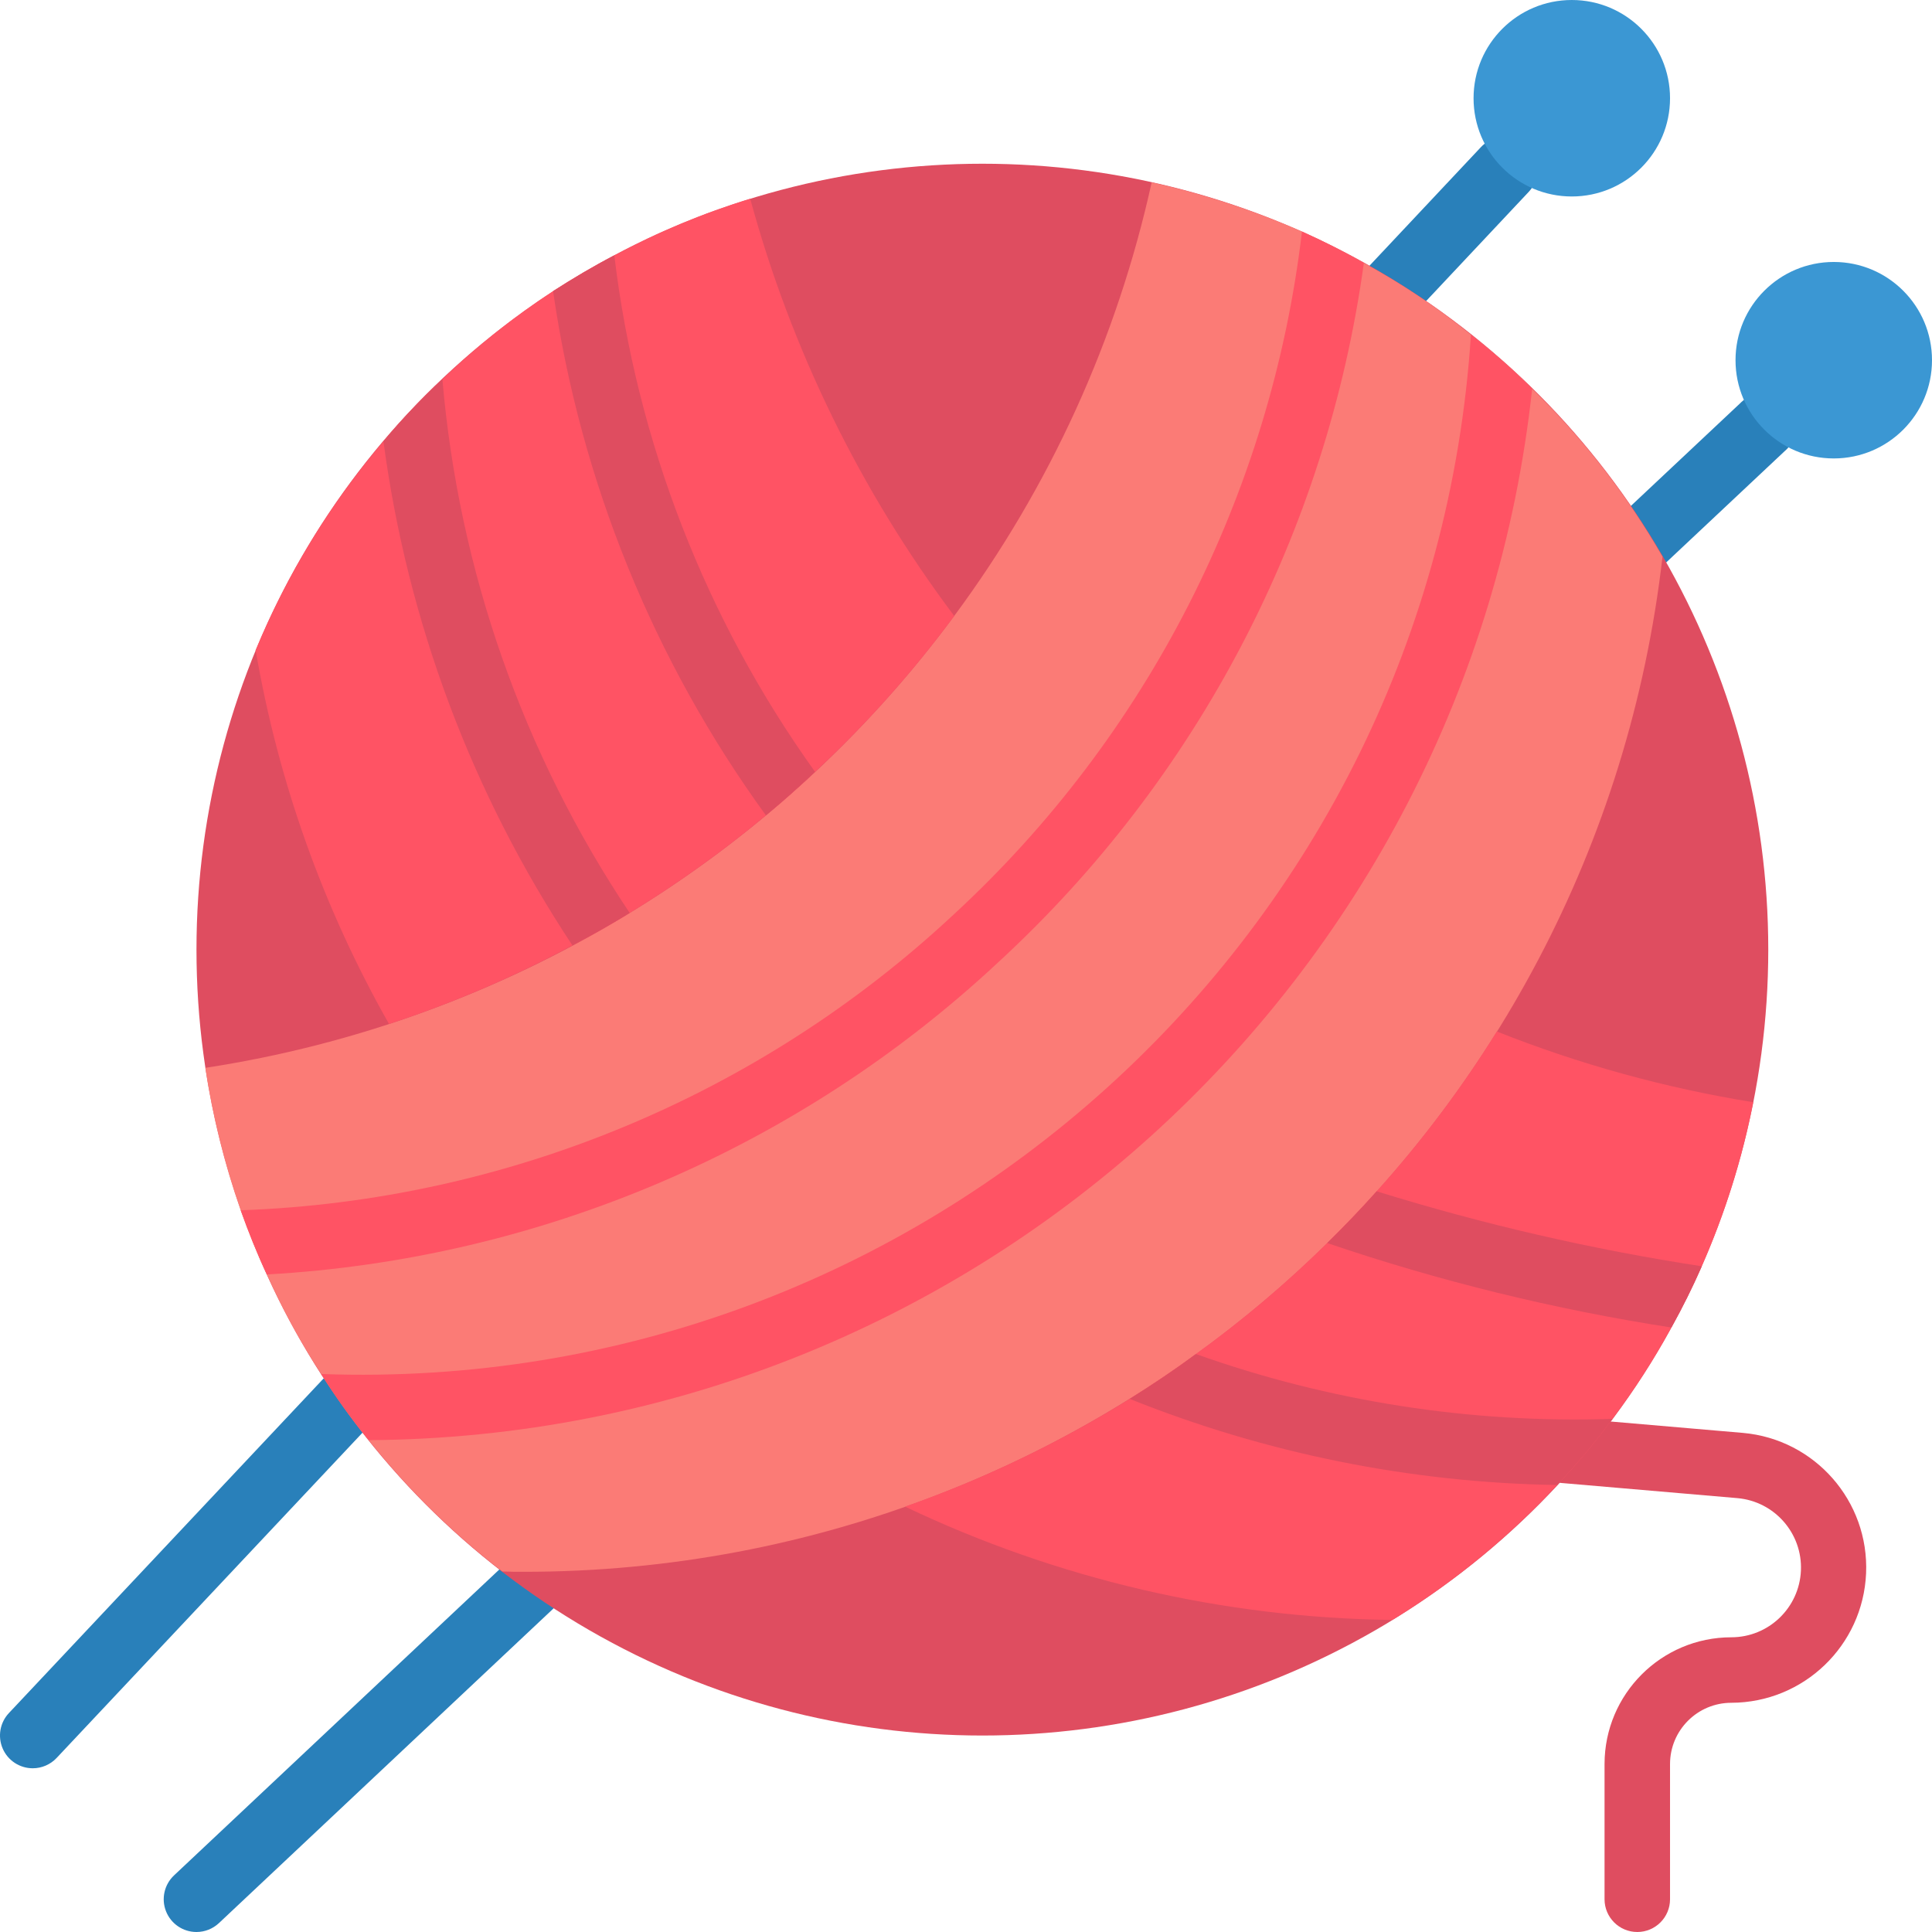<svg height="512" viewBox="0 0 59 59" width="512" xmlns="http://www.w3.org/2000/svg"><g id="Page-1" fill="none" fill-rule="evenodd"><g id="014---Knitting" fill-rule="nonzero"><g fill="#2980ba"><path id="Shape" d="m1 54c-.399 0-.76-.237-.918-.603-.158-.366-.084-.791.189-1.082l10.841-11.527c.244-.264.611-.376.96-.295.35.081.629.344.732.688.103.344.013.717-.235.977l-10.84 11.527c-.189.201-.453.315-.729.315z"/><path id="Shape" d="m6 59c-.41 0-.779-.25-.93-.632-.151-.381-.054-.816.245-1.097l11.985-11.271c.26-.248.632-.338.977-.235.344.103.607.382.688.732.081.35-.031.716-.295.96l-11.985 11.272c-.186.174-.431.271-.685.271z"/><path id="Shape" d="m41.064 11.381c-.399-0-.759-.237-.917-.603-.158-.366-.084-.791.188-1.081l4.886-5.2c.244-.262.61-.374.959-.293.349.081.628.343.731.686s.015.715-.232.975l-4.886 5.2c-.189.201-.453.315-.729.315z"/><path id="Shape" d="m47.646 19.85c-.41 0-.779-.25-.93-.632-.151-.381-.054-.816.245-1.097l6.174-5.8c.256-.267.639-.37.994-.269.356.101.626.39.704.752.078.362-.051.736-.334.975l-6.174 5.8c-.184.173-.427.27-.68.271z"/></g><circle id="Oval" cx="48" cy="3" fill="#3b97d3" r="3"/><circle id="Oval" cx="56" cy="11" fill="#3b97d3" r="3"/><path id="Shape" d="m50 59c-.552 0-1-.448-1-1v-4.13c.002-2.136 1.734-3.868 3.87-3.87 1.14-0 2.077-.898 2.127-2.037.049-1.139-.807-2.114-1.943-2.213l-6.905-.594c-.539-.06-.931-.539-.885-1.079.046-.54.515-.945 1.056-.913l6.905.594c2.199.194 3.857 2.084 3.762 4.29-.095 2.206-1.908 3.947-4.116 3.952-1.033.001-1.87.837-1.871 1.87v4.13c0 .552-.448 1-1 1z" fill="#df4d60"/><circle id="Oval" cx="30" cy="29" fill="#df4d60" r="24"/><path id="Shape" d="m50.77 17c-2.029 17.667-16.987 31.003-34.77 31-.22 0-.44 0-.66-.01-1.516-1.168-2.886-2.514-4.08-4.01-.524-.644-1.008-1.318-1.45-2.02-.635-.967-1.19-1.983-1.66-3.04-.3-.64-.56-1.29-.8-1.96-.495-1.413-.856-2.87-1.08-4.35 9.148-1.397 17.37-6.358 22.87-13.8 2.92-3.94 4.975-8.451 6.03-13.24 1.575.349 3.113.851 4.59 1.5.64.29 1.28.61 1.89.96 1.154.629 2.249 1.362 3.27 2.19.656.512 1.28 1.063 1.87 1.65 1.556 1.519 2.895 3.245 3.98 5.13z" fill="#fb7b76"/><path id="Shape" d="m29.14 18.81c-1.266 1.715-2.689 3.309-4.25 4.76-.49.46-.99.91-1.5 1.33-1.312 1.094-2.702 2.09-4.16 2.98-.57.35-1.15.68-1.75.99-1.792.964-3.666 1.768-5.6 2.4-2.005-3.536-3.382-7.393-4.07-11.4h-.01c.959-2.323 2.278-4.479 3.91-6.39.558-.672 1.16-1.306 1.8-1.9 1.04-1 2.172-1.901 3.38-2.69.61-.39 1.23-.76 1.87-1.09 1.322-.713 2.713-1.293 4.15-1.73 1.253 4.602 3.367 8.925 6.23 12.74z" fill="#ff5364"/><path id="Shape" d="m53.54 33.66c-.336 1.723-.863 3.403-1.57 5.01-.28.64-.59 1.26-.93 1.87-.527.975-1.129 1.908-1.8 2.79-.519.709-1.084 1.384-1.69 2.02-1.48 1.597-3.173 2.983-5.03 4.12h-.01c-5.149-.065-10.222-1.245-14.87-3.46 2.4-.844 4.7-1.947 6.86-3.29.69-.43 1.36-.88 2.02-1.37 1.422-1.025 2.763-2.159 4.01-3.39.52-.51 1.02-1.03 1.51-1.58 1.366-1.515 2.594-3.148 3.67-4.88 2.524 1.003 5.149 1.727 7.83 2.16z" fill="#ff5364"/><path id="Shape" d="m46.79 11.87c-1.963 18.177-17.248 31.991-35.53 32.11-.524-.644-1.008-1.318-1.45-2.02 18.365.666 33.925-13.402 35.11-31.74.656.512 1.28 1.063 1.87 1.65z" fill="#ff5364"/><path id="Shape" d="m41.65 8.03c-1.127 8.207-5.081 15.764-11.18 21.37-6.097 5.686-13.995 9.055-22.32 9.52-.3-.64-.56-1.29-.8-1.96 8.103-.287 15.83-3.49 21.76-9.02 5.928-5.462 9.705-12.865 10.65-20.87.64.29 1.28.61 1.89.96z" fill="#ff5364"/><path id="Shape" d="m49.24 43.33c-.519.709-1.084 1.384-1.69 2.02-4.474-.072-8.897-.964-13.05-2.63.69-.43 1.36-.88 2.02-1.37 4.078 1.451 8.393 2.123 12.72 1.98z" fill="#df4d60"/><path id="Shape" d="m19.23 27.88c-.57.35-1.15.68-1.75.99-3.066-4.626-5.039-9.889-5.77-15.39.558-.672 1.16-1.306 1.8-1.9.497 5.83 2.465 11.438 5.72 16.3z" fill="#df4d60"/><path id="Shape" d="m51.97 38.67c-.28.64-.59 1.26-.93 1.87-3.572-.553-7.088-1.416-10.51-2.58.52-.51 1.02-1.03 1.51-1.58 3.249 1.008 6.568 1.774 9.93 2.29z" fill="#df4d60"/><path id="Shape" d="m24.89 23.57c-.49.46-.99.91-1.5 1.33-3.435-4.729-5.666-10.225-6.5-16.01.61-.39 1.23-.76 1.87-1.09.683 5.689 2.792 11.113 6.13 15.77z" fill="#df4d60"/></g></g></svg>